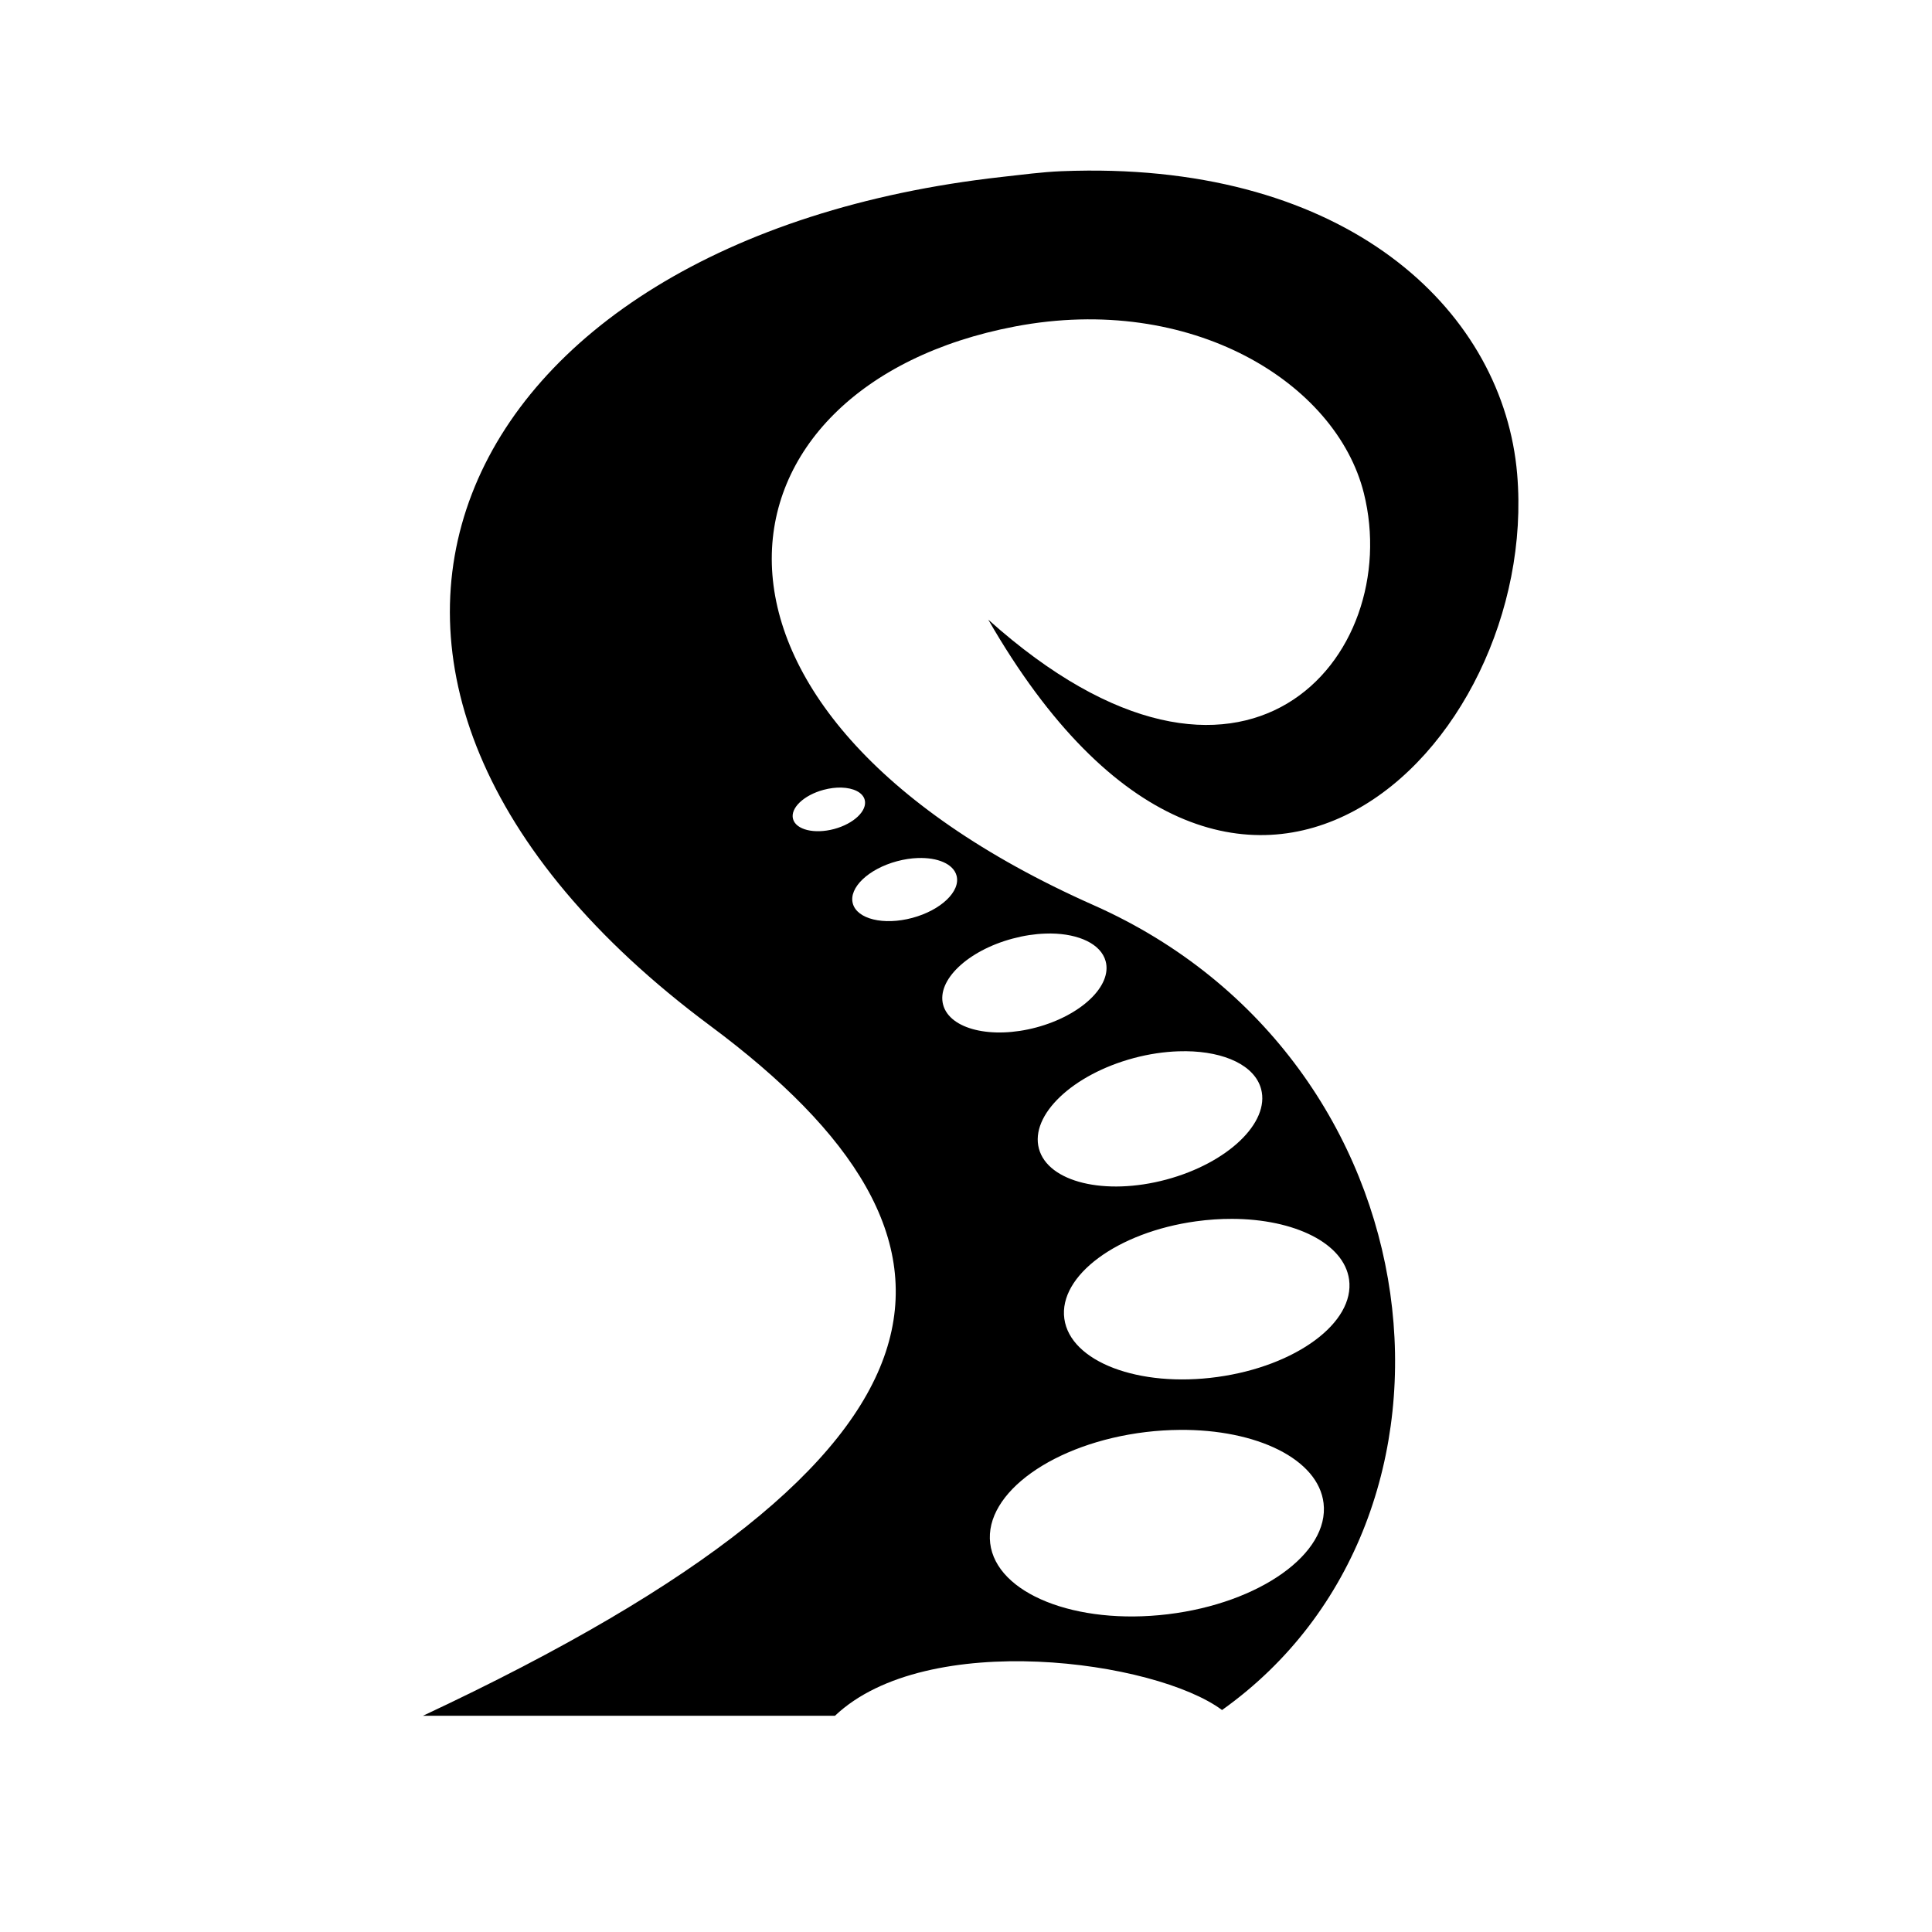 <svg xmlns="http://www.w3.org/2000/svg" width="100%" height="100%" viewBox="0 0 588.8 588.8"><path fill="currentColor" d="M331.37 51.994c-2.632 0.016-5.295 0.076-8 0.187-5.774 0.24-12.015 1.07-18.126 1.75-169.278 18.935-231.652 152.474-88.75 258.72 87.533 65.08 84.216 129.8-87.594 210.25h125.563c27.99-26.536 97.72-16.83 117.968-1.75 82.612-58.804 67.125-198.108-39.124-245.28-134.93-59.91-118.62-158.366-23.97-176.376 53.675-10.214 97.9 17.11 106.314 50.812 12.404 49.682-36.528 108.388-114.47 38.53 75.468 131.223 168.275 38.942 161.19-44.374-4.14-48.648-49.446-92.985-131-92.468zM256.4 240.024c3.67 0.1 6.518 1.456 7.125 3.72 0.882 3.293-3.288 7.292-9.313 8.906-6.024 1.614-11.648 0.23-12.53-3.063-0.883-3.293 3.287-7.26 9.312-8.875 1.882-0.504 3.737-0.732 5.406-0.687z m23.344 21.47c6.026-0.21 10.822 1.795 11.78 5.375 1.28 4.772-4.767 10.534-13.5 12.874-8.73 2.34-16.845 0.367-18.124-4.406-1.28-4.774 4.768-10.536 13.5-12.875 2.183-0.585 4.335-0.9 6.344-0.97z m40.5 23c8.61 0.098 15.31 3.21 16.72 8.47 2.002 7.476-7.448 16.49-21.127 20.155-13.678 3.664-26.402 0.57-28.406-6.908-2.002-7.477 7.48-16.49 21.157-20.156 3.42-0.916 6.76-1.422 9.907-1.53 0.59-0.02 1.176-0.04 1.75-0.032z m41.22 35.875c11.767 0.13 20.948 4.345 22.873 11.53 2.74 10.22-10.21 22.584-28.906 27.594-18.693 5.01-36.073 0.78-38.81-9.438-2.74-10.22 10.21-22.584 28.905-27.594 4.674-1.252 9.262-1.913 13.563-2.062 0.806-0.028 1.59-0.04 2.375-0.03z m13.998 51.092c19.08 0.054 34.165 7.447 35.688 18.5 1.806 13.1-16.16 26.385-40.125 29.688-23.966 3.303-44.85-4.65-46.656-17.75-1.807-13.1 16.158-26.385 40.124-29.688 3.744-0.516 7.435-0.76 10.97-0.75z m-15.937 64.313c23.456-0.2 42.226 8.895 43.844 22.313 1.847 15.333-19.42 30.493-47.47 33.875-28.05 3.38-52.277-6.292-54.125-21.625-1.848-15.334 19.386-30.525 47.438-33.907 3.506-0.42 6.96-0.626 10.312-0.655z" /></svg>